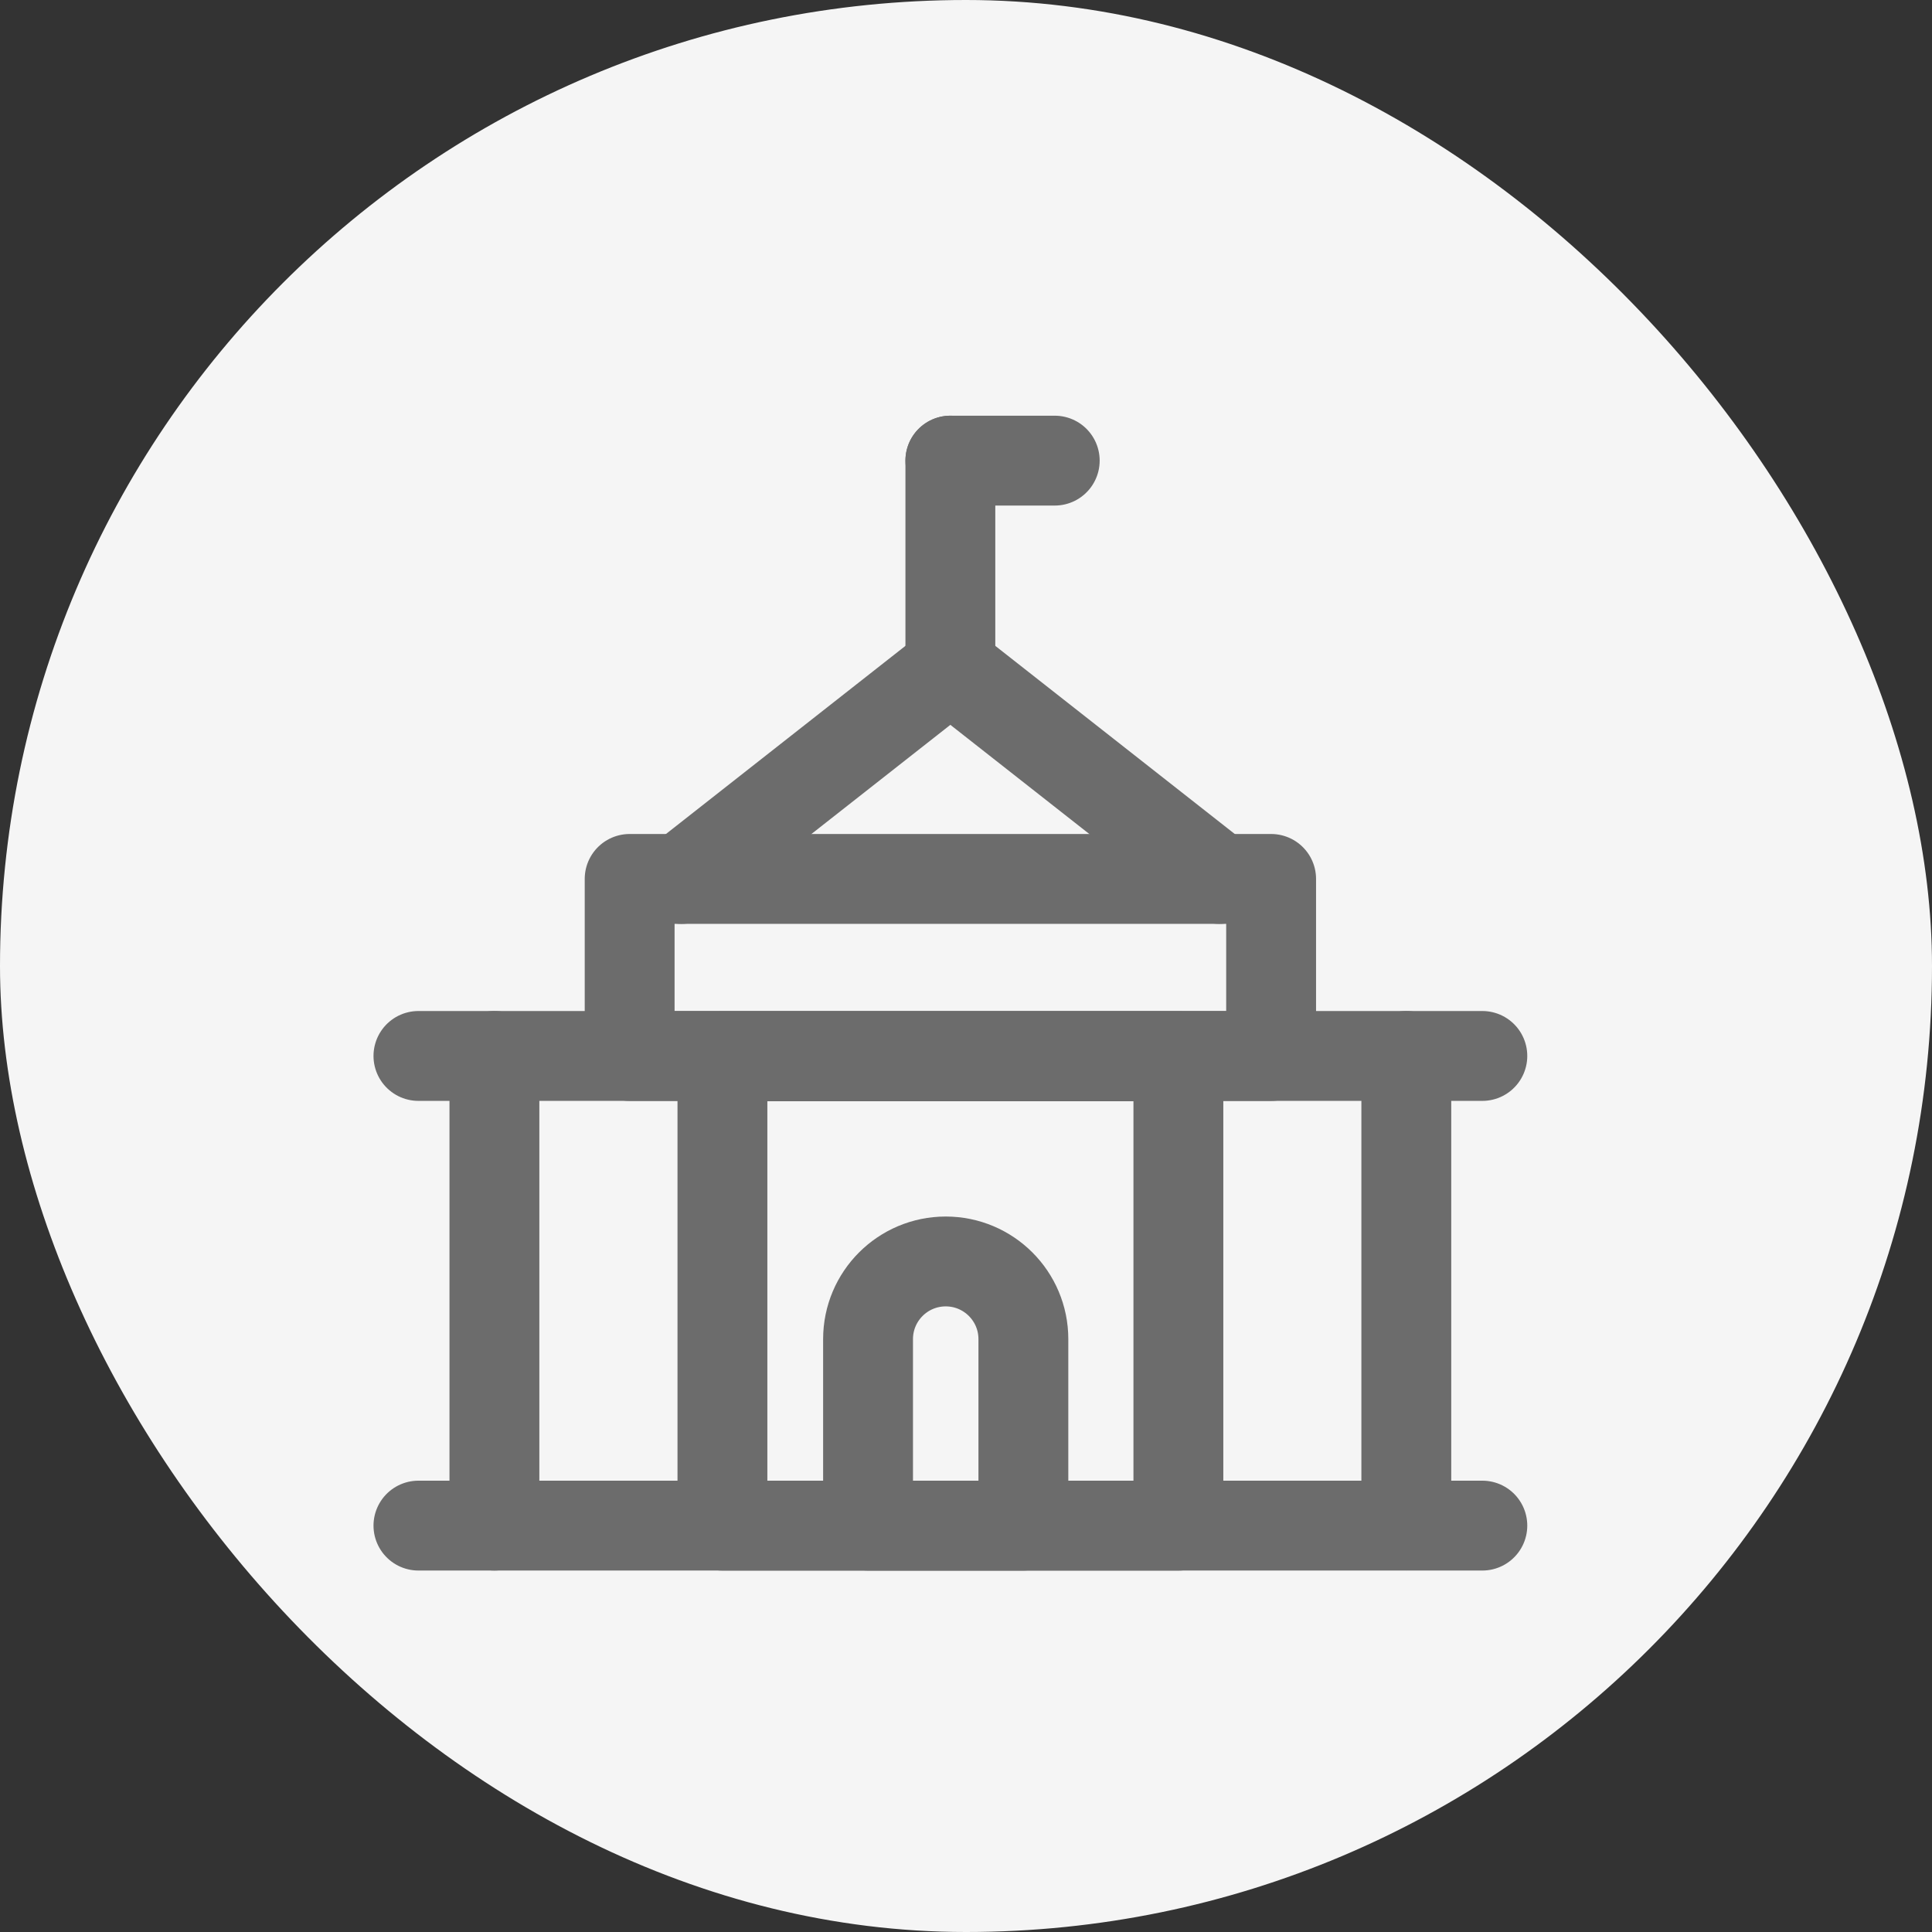 <svg width="43" height="43" viewBox="0 0 43 43" fill="none" xmlns="http://www.w3.org/2000/svg">
<rect x="0" y="0" width="43" height="43" fill="#333333" stroke="none"/>
<rect width="43" height="43" rx="21.5" fill="#F5F5F5"/>
<g clip-path="url(#clip0_571_571)">
<path d="M9.313 33.955H32.992" stroke="#6C6C6C" stroke-width="2" stroke-linecap="round" stroke-linejoin="round"/>
<path d="M15.168 19.562L21.152 14.861L27.136 19.562" stroke="#6C6C6C" stroke-width="2" stroke-linecap="round" stroke-linejoin="round"/>
<path d="M16.079 23.51H26.227V33.956H16.079V23.51Z" stroke="#6C6C6C" stroke-width="2" stroke-linecap="round" stroke-linejoin="round"/>
<path d="M14.014 19.562H28.291V23.503H14.014V19.562Z" stroke="#6C6C6C" stroke-width="2" stroke-linecap="round" stroke-linejoin="round"/>
<path d="M11.004 23.502V33.955" stroke="#6C6C6C" stroke-width="2" stroke-linecap="round" stroke-linejoin="round"/>
<path d="M31.3 23.502V33.951" stroke="#6C6C6C" stroke-width="2" stroke-linecap="round" stroke-linejoin="round"/>
<path d="M9.313 23.502H32.992" stroke="#6C6C6C" stroke-width="2" stroke-linecap="round" stroke-linejoin="round"/>
<path d="M21.152 14.862L21.152 10.252" stroke="#6C6C6C" stroke-width="2" stroke-linecap="round" stroke-linejoin="round"/>
<path d="M21.152 10.252H23.475" stroke="#6C6C6C" stroke-width="2" stroke-linecap="round" stroke-linejoin="round"/>
<path d="M19.32 29.805C19.32 28.85 20.094 28.076 21.049 28.076C22.003 28.076 22.777 28.85 22.777 29.805V33.955H19.32V29.805Z" stroke="#6C6C6C" stroke-width="2" stroke-linecap="round" stroke-linejoin="round"/>
</g>
<defs>
<clipPath id="clip0_571_571">
<rect width="26" height="26" fill="white" transform="translate(8 9)"/>
</clipPath>
</defs>
</svg>
